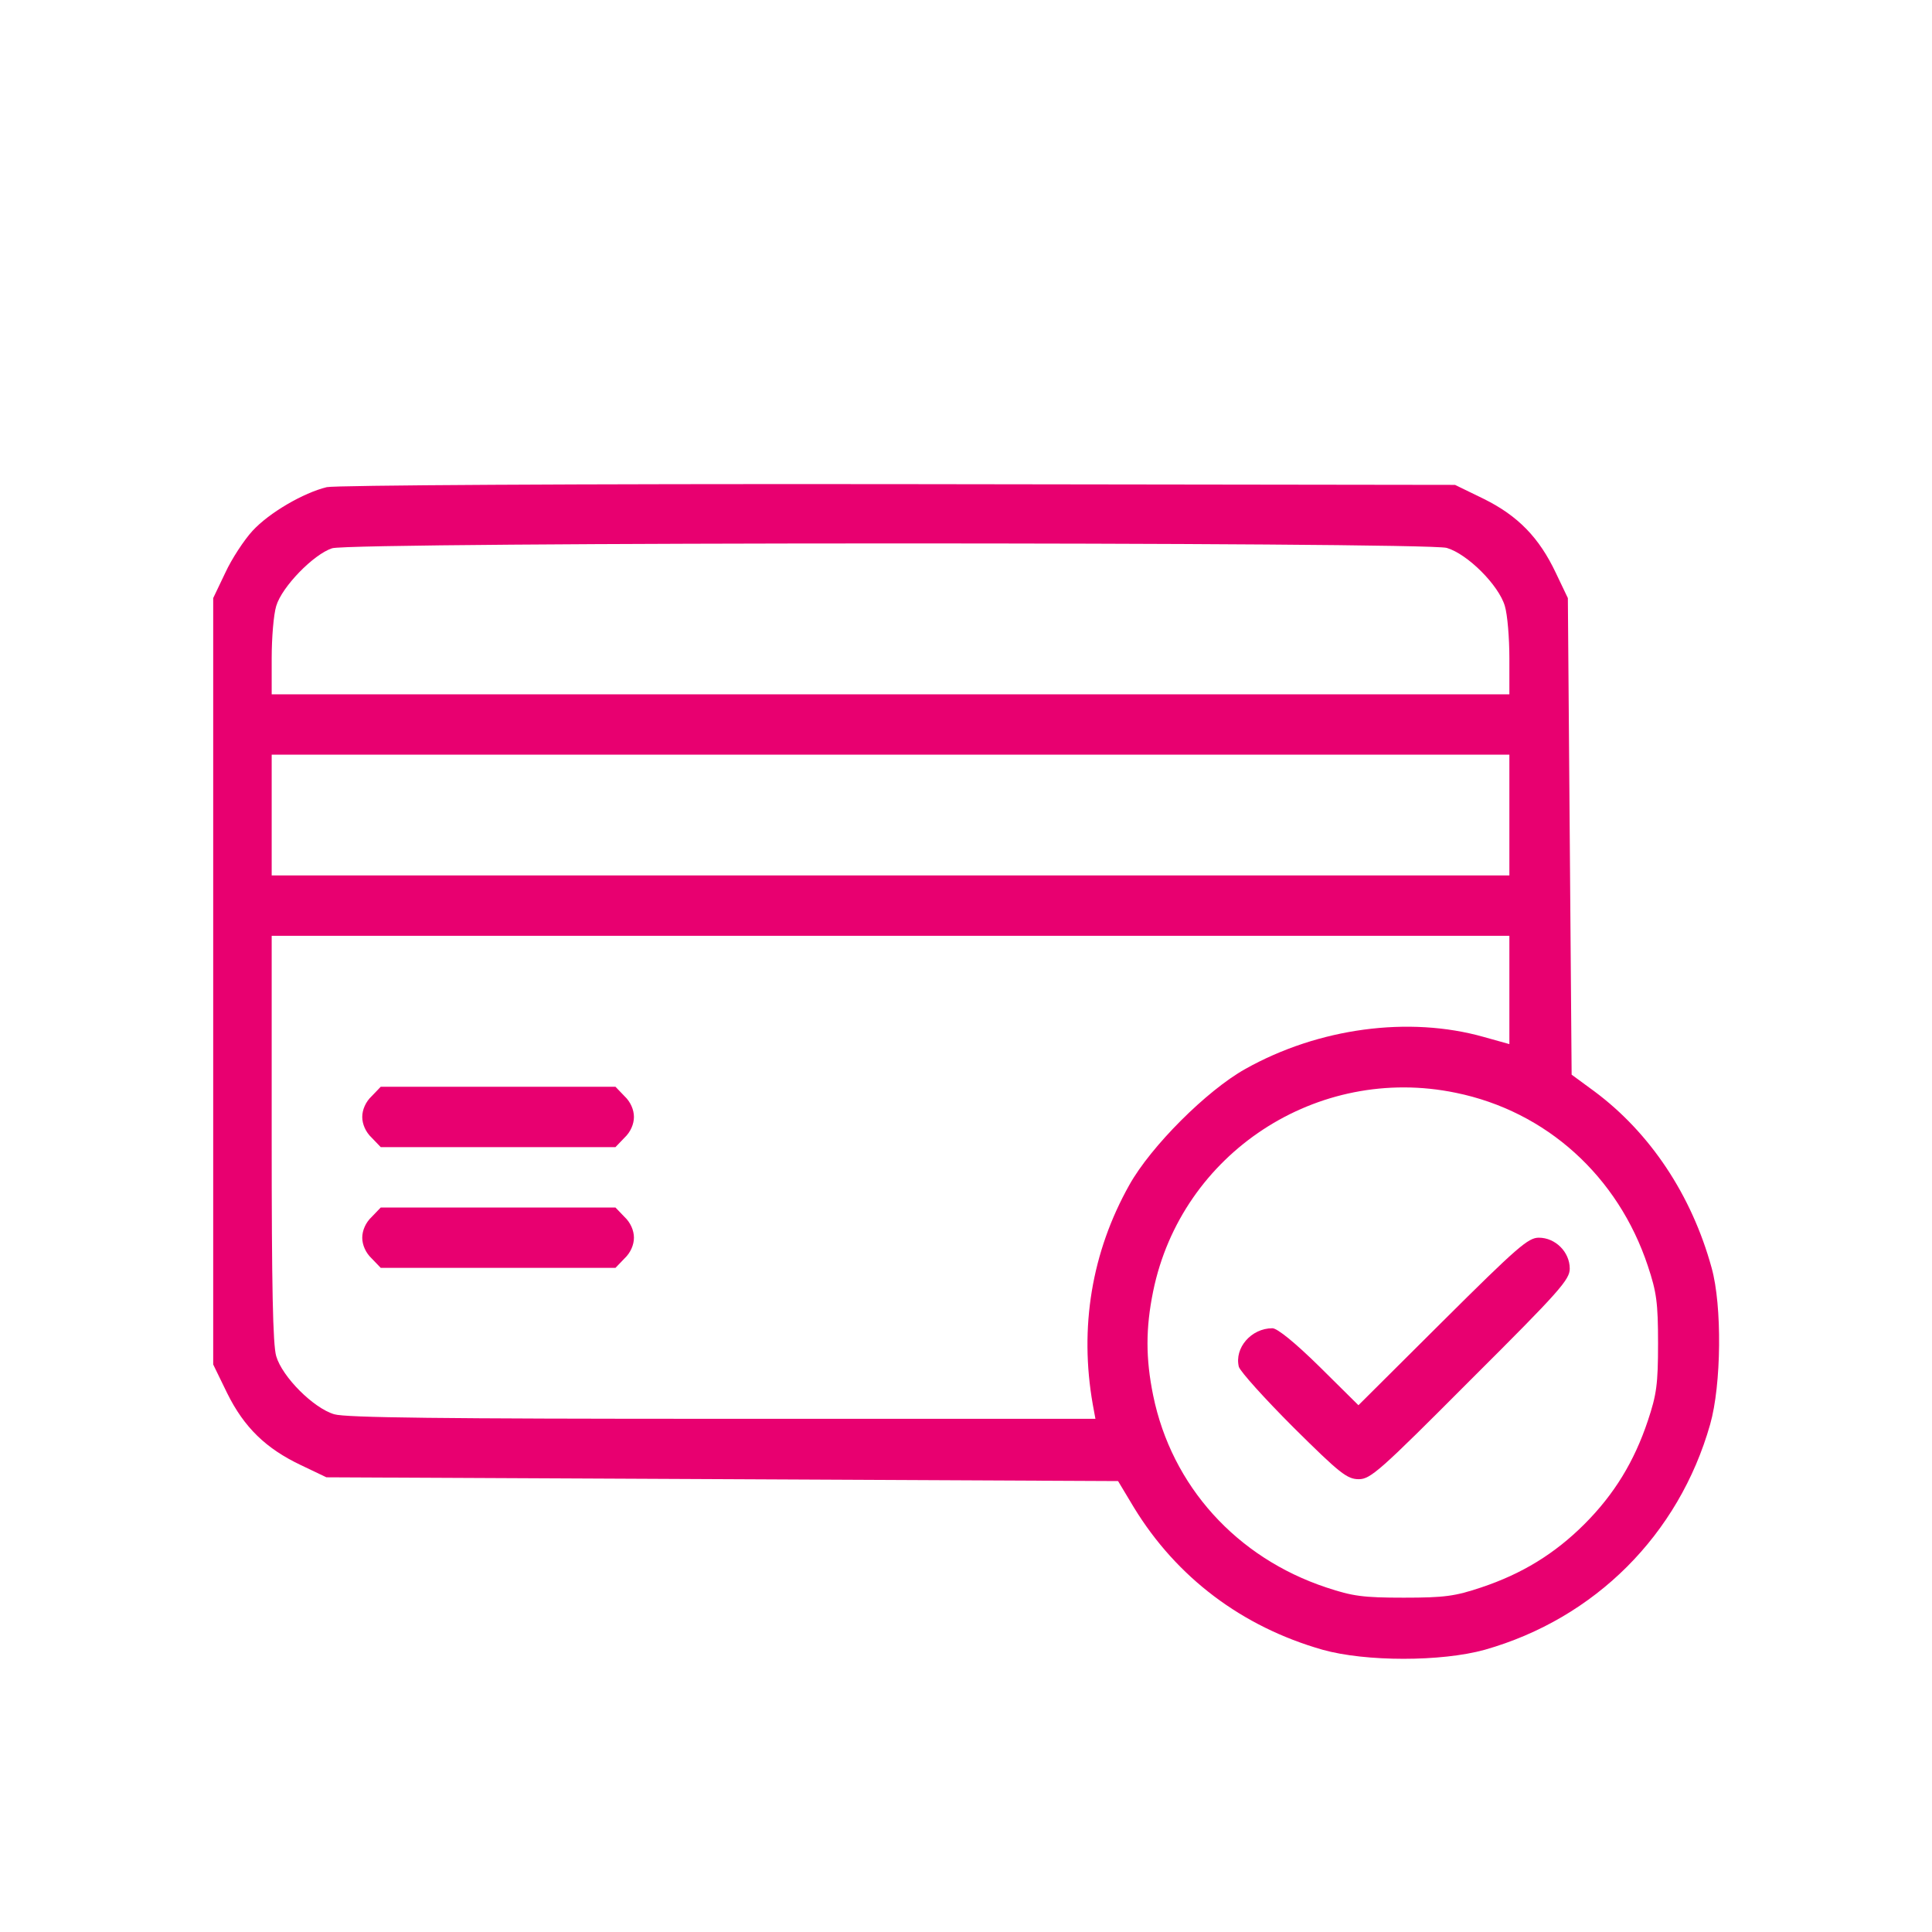<?xml version="1.0" standalone="no"?>
<!DOCTYPE svg PUBLIC "-//W3C//DTD SVG 20010904//EN"
 "http://www.w3.org/TR/2001/REC-SVG-20010904/DTD/svg10.dtd">
<svg version="1.0" xmlns="http://www.w3.org/2000/svg"
 width="40px" height="40px" viewBox="0 0 512 512"
 preserveAspectRatio="xMidYMid meet">

<g transform="translate(0,512) scale(0.1,-0.1)"
fill="#e80070" stroke="none">
<path d="M866 3829 c-62 -15 -153 -68 -197 -116 -22 -24 -55 -74 -72 -111
l-32 -67 0 -1016 0 -1015 37 -76 c45 -91 103 -147 196 -191 l67 -32 1049 -5
1049 -5 42 -70 c113 -185 286 -316 500 -377 114 -32 315 -32 430 0 292 83 514
305 597 597 30 105 32 315 4 415 -53 193 -163 358 -311 468 l-60 44 -5 632 -5
631 -32 67 c-44 93 -100 151 -191 196 l-76 37 -1475 2 c-869 1 -1492 -3 -1515
-8z m2968 -161 c55 -16 138 -99 154 -154 7 -23 12 -85 12 -138 l0 -96 -1640 0
-1640 0 0 96 c0 53 5 115 12 138 15 51 99 137 148 153 53 17 2898 17 2954 1z
m166 -708 l0 -160 -1640 0 -1640 0 0 160 0 160 1640 0 1640 0 0 -160z m0 -464
l0 -143 -68 19 c-198 56 -438 24 -632 -85 -102 -57 -250 -205 -307 -307 -100
-178 -133 -378 -97 -582 l7 -38 -988 0 c-746 0 -998 3 -1029 12 -55 16 -138
99 -154 154 -9 30 -12 186 -12 578 l0 536 1640 0 1640 0 0 -144z m-142 -272
c240 -49 430 -221 509 -459 23 -69 27 -97 27 -205 0 -109 -4 -136 -27 -205
-36 -108 -89 -195 -168 -274 -79 -79 -166 -132 -274 -168 -69 -23 -96 -27
-205 -27 -108 0 -136 4 -205 27 -238 79 -410 269 -459 509 -20 98 -20 178 0
276 75 366 435 602 802 526z"/>
<path d="M985 2215 c-16 -15 -25 -36 -25 -55 0 -19 9 -40 25 -55 l24 -25 311
0 311 0 24 25 c16 15 25 36 25 55 0 19 -9 40 -25 55 l-24 25 -311 0 -311 0
-24 -25z"/>
<path d="M985 1895 c-16 -15 -25 -36 -25 -55 0 -19 9 -40 25 -55 l24 -25 311
0 311 0 24 25 c16 15 25 36 25 55 0 19 -9 40 -25 55 l-24 25 -311 0 -311 0
-24 -25z"/>
<path d="M3823 1618 l-223 -222 -103 102 c-65 64 -112 102 -125 102 -56 0
-101 -52 -89 -102 4 -13 69 -85 145 -161 123 -122 142 -137 173 -137 31 0 56
22 296 263 237 236 263 266 263 295 0 44 -38 82 -82 82 -28 0 -56 -24 -255
-222z"/>
</g>
</svg>
